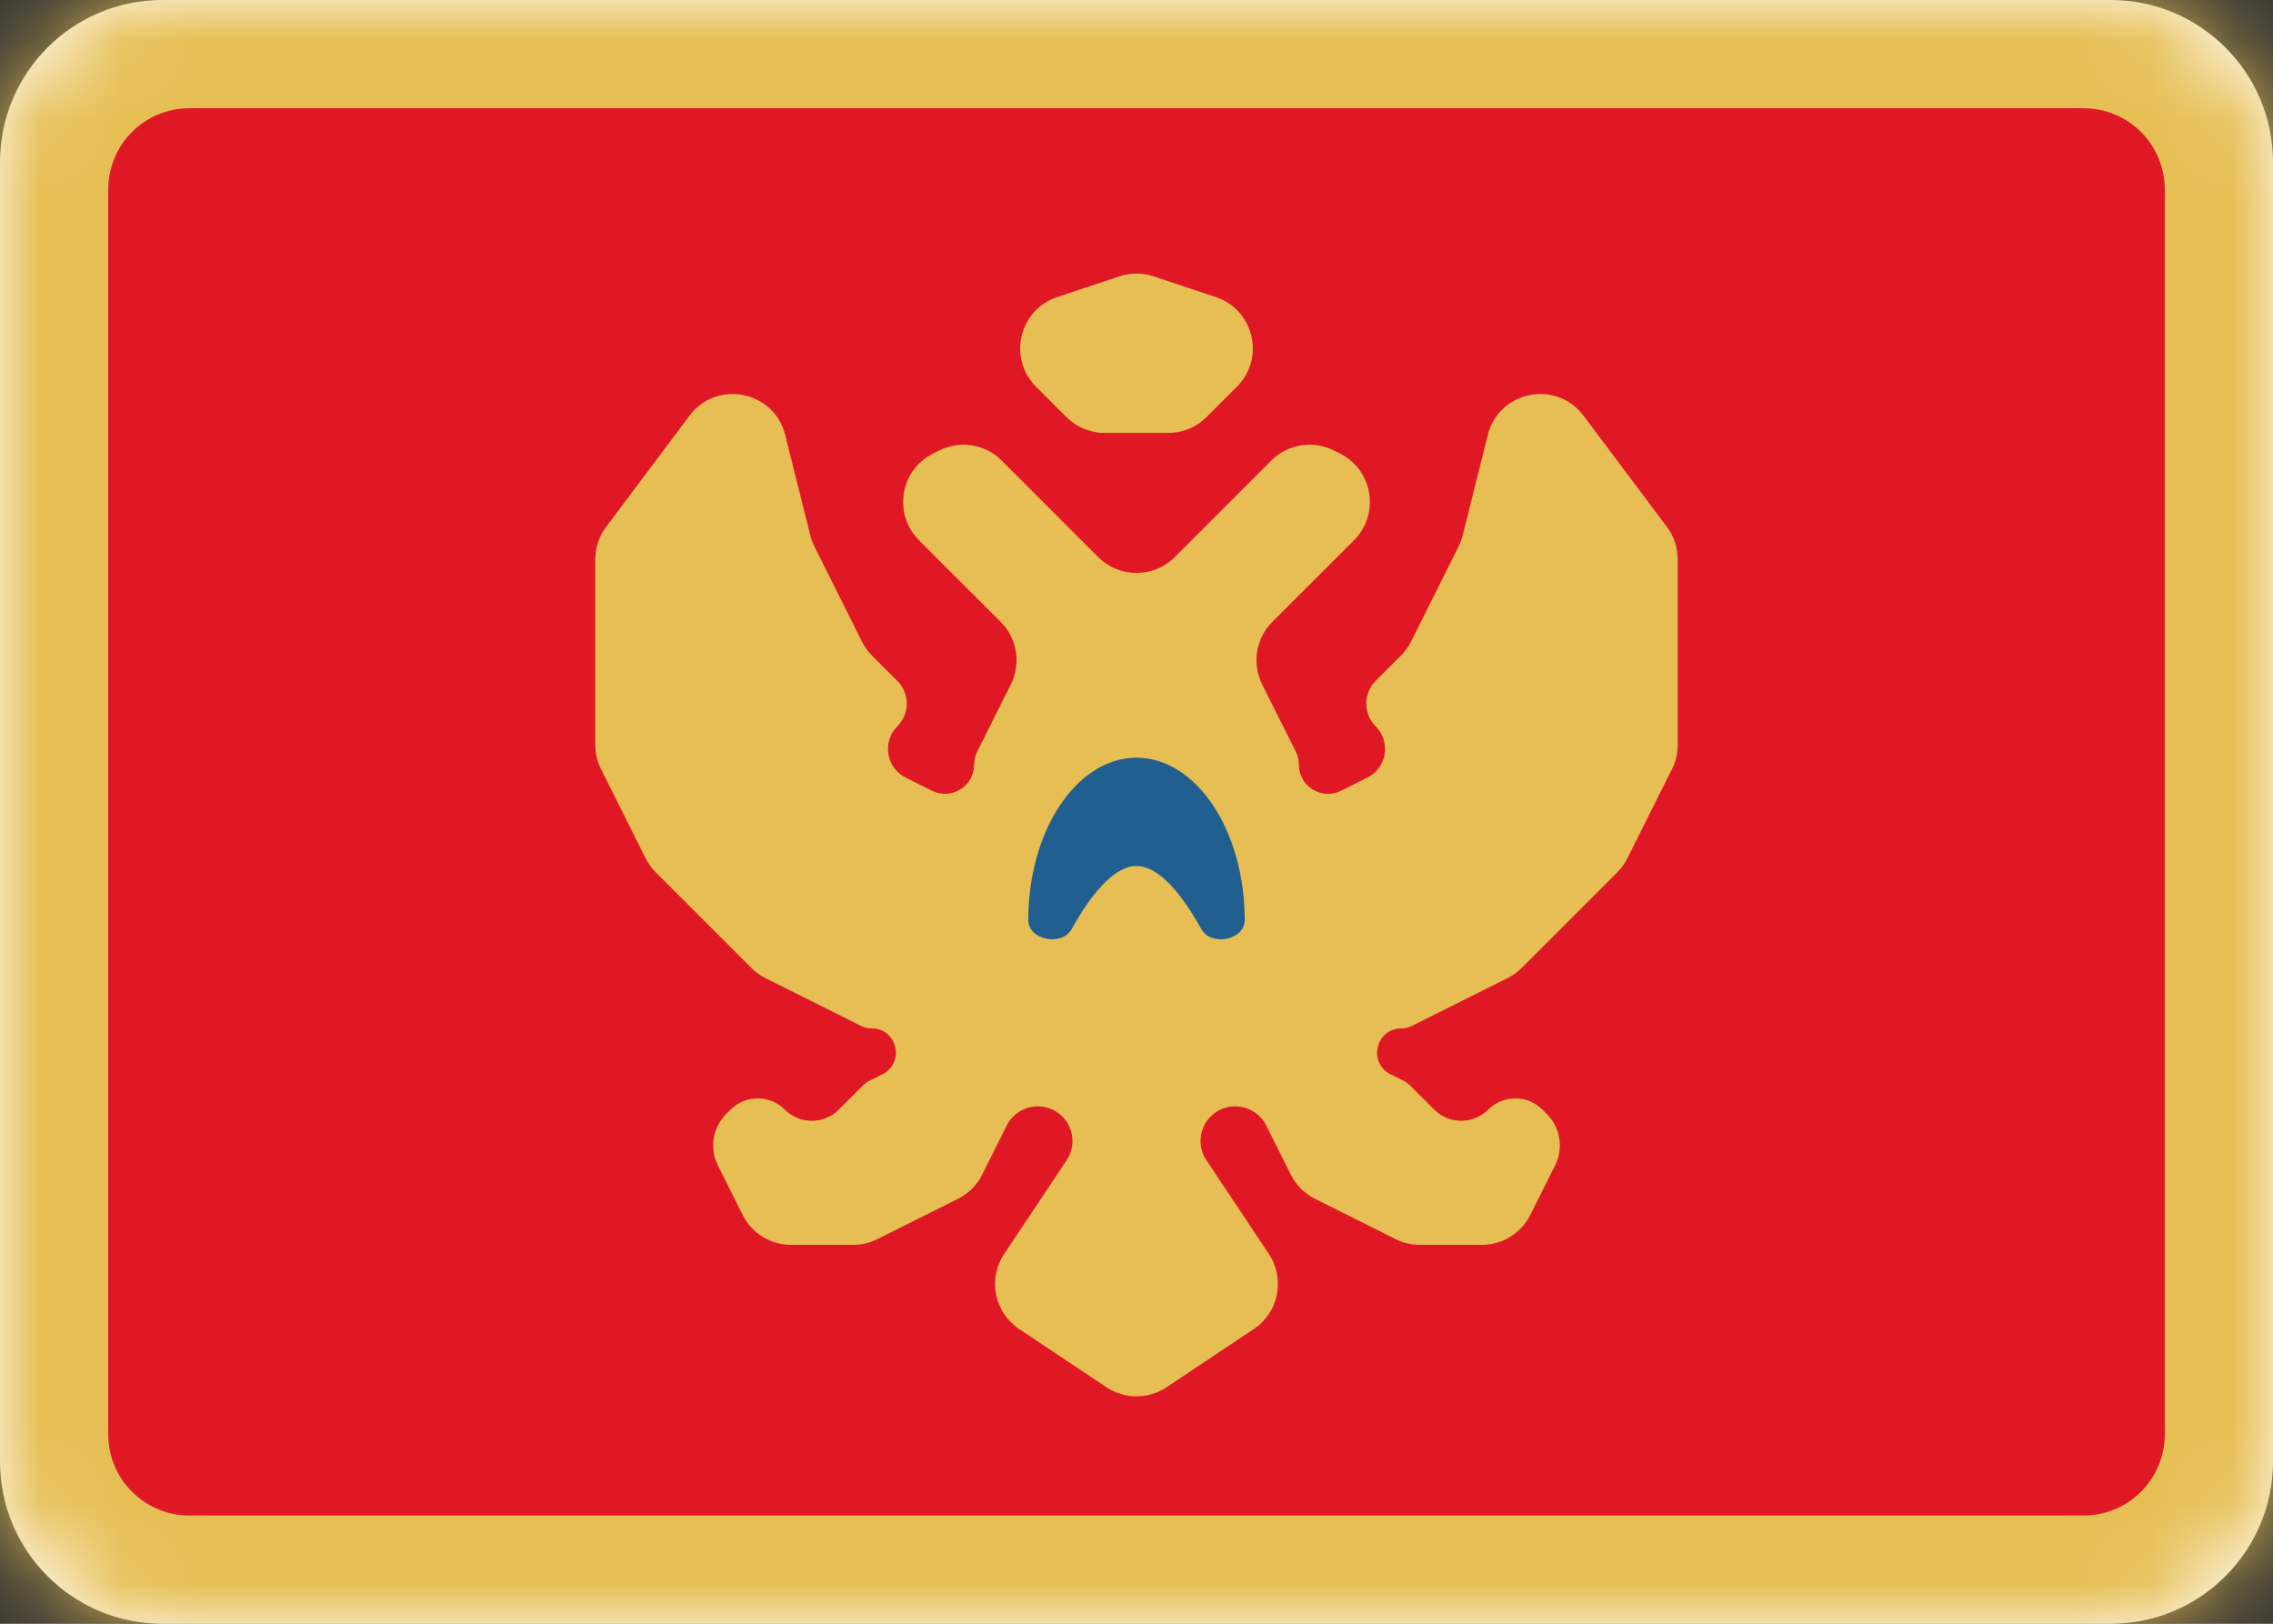 <svg width="28" height="20" viewBox="0 0 28 20" fill="none" xmlns="http://www.w3.org/2000/svg">
<rect x="0" y="0" width="28" height="20" fill="#333333" stroke="none"/>
<rect width="28" height="20" fill="black" fill-opacity="0"/>
<path fill-rule="evenodd" clip-rule="evenodd" d="M0 2C0 0.895 0.895 0 2 0H26C27.105 0 28 0.895 28 2V18C28 19.105 27.105 20 26 20H2C0.895 20 0 19.105 0 18V2Z" fill="white"/>
<mask id="mask0" mask-type="alpha" maskUnits="userSpaceOnUse" x="0" y="0" width="28" height="20">
<path fill-rule="evenodd" clip-rule="evenodd" d="M0 2C0 0.895 0.895 0 2 0H26C27.105 0 28 0.895 28 2V18C28 19.105 27.105 20 26 20H2C0.895 20 0 19.105 0 18V2Z" fill="white"/>
</mask>
<g mask="url(#mask0)">
<path fill-rule="evenodd" clip-rule="evenodd" d="M0 0H28V20H0V0Z" fill="#E6BE53"/>
<path fill-rule="evenodd" clip-rule="evenodd" d="M1.333 17.667C1.333 18.219 1.781 18.667 2.333 18.667H25.667C26.219 18.667 26.667 18.219 26.667 17.667V2.333C26.667 1.781 26.219 1.333 25.667 1.333H2.333C1.781 1.333 1.333 1.781 1.333 2.333V17.667Z" fill="#E01826"/>
<path fill-rule="evenodd" clip-rule="evenodd" d="M13.023 3.659C12.553 3.816 12.412 4.412 12.763 4.763L13.138 5.138C13.263 5.263 13.433 5.333 13.61 5.333H14.39C14.567 5.333 14.737 5.263 14.862 5.138L15.237 4.763C15.588 4.412 15.447 3.816 14.977 3.659L14.211 3.404C14.074 3.358 13.926 3.358 13.789 3.404L13.023 3.659ZM14.471 6.862C14.211 7.122 13.789 7.122 13.529 6.862L13.333 6.667L12.34 5.673C12.137 5.47 11.827 5.42 11.57 5.548L11.494 5.586C11.087 5.79 10.999 6.332 11.321 6.654L11.333 6.667L12.327 7.66C12.53 7.863 12.58 8.173 12.452 8.43L12.038 9.257C12.013 9.307 12 9.362 12 9.418C12 9.685 11.719 9.859 11.48 9.74L11.157 9.578C10.916 9.458 10.864 9.137 11.054 8.946C11.208 8.792 11.208 8.542 11.054 8.387L10.743 8.076C10.693 8.026 10.65 7.967 10.618 7.903L10.033 6.732C10.011 6.689 9.994 6.643 9.982 6.596L9.673 5.359C9.537 4.814 8.83 4.671 8.493 5.121L7.467 6.489C7.38 6.604 7.333 6.745 7.333 6.889V9.176C7.333 9.28 7.357 9.382 7.404 9.474L7.952 10.57C7.984 10.634 8.026 10.693 8.076 10.743L9.257 11.924C9.307 11.974 9.366 12.016 9.43 12.048L10.604 12.635C10.645 12.656 10.691 12.667 10.737 12.667C11.052 12.667 11.152 13.091 10.87 13.232L10.716 13.309C10.683 13.325 10.653 13.347 10.628 13.372L10.333 13.667C10.149 13.851 9.851 13.851 9.667 13.667C9.483 13.483 9.184 13.483 9 13.667L8.946 13.721C8.779 13.887 8.738 14.142 8.843 14.353L9.149 14.965C9.262 15.191 9.493 15.333 9.745 15.333H10.509C10.613 15.333 10.715 15.309 10.807 15.263L11.801 14.766C11.93 14.702 12.035 14.597 12.099 14.468L12.402 13.863C12.532 13.603 12.88 13.546 13.086 13.752C13.23 13.896 13.252 14.122 13.139 14.291L12.37 15.445C12.165 15.752 12.248 16.166 12.555 16.37L13.63 17.087C13.854 17.236 14.146 17.236 14.37 17.087L15.445 16.37C15.752 16.166 15.834 15.752 15.63 15.445L14.861 14.291C14.748 14.122 14.77 13.896 14.914 13.752C15.12 13.546 15.468 13.603 15.598 13.863L15.901 14.468C15.965 14.597 16.07 14.702 16.199 14.766L17.193 15.263C17.285 15.309 17.387 15.333 17.491 15.333H18.255C18.507 15.333 18.738 15.191 18.851 14.965L19.157 14.353C19.262 14.142 19.221 13.887 19.054 13.721L19 13.667C18.816 13.483 18.517 13.483 18.333 13.667C18.149 13.851 17.851 13.851 17.667 13.667L17.372 13.372C17.346 13.347 17.317 13.325 17.284 13.309L17.13 13.232C16.848 13.091 16.948 12.667 17.263 12.667C17.309 12.667 17.355 12.656 17.396 12.635L18.57 12.048C18.634 12.016 18.692 11.974 18.743 11.924L19.924 10.743C19.974 10.693 20.016 10.634 20.048 10.57L20.596 9.474C20.643 9.382 20.667 9.28 20.667 9.176V6.889C20.667 6.745 20.62 6.604 20.533 6.489L19.507 5.121C19.17 4.671 18.463 4.814 18.327 5.359L18.018 6.596C18.006 6.643 17.989 6.689 17.967 6.732L17.382 7.903C17.35 7.967 17.308 8.026 17.257 8.076L16.946 8.387C16.792 8.542 16.792 8.792 16.946 8.946C17.137 9.137 17.084 9.458 16.843 9.578L16.52 9.74C16.281 9.859 16 9.685 16 9.418C16 9.362 15.987 9.307 15.962 9.257L15.548 8.43C15.42 8.173 15.47 7.863 15.673 7.66L16.667 6.667L16.679 6.654C17.001 6.332 16.913 5.79 16.506 5.586L16.43 5.548C16.173 5.42 15.863 5.47 15.66 5.673L14.667 6.667L14.471 6.862Z" fill="#E6BE53"/>
<path fill-rule="evenodd" clip-rule="evenodd" d="M12.667 11.333C12.667 11.579 13.08 11.66 13.2 11.446C13.432 11.03 13.716 10.667 14 10.667C14.284 10.667 14.568 11.03 14.8 11.446C14.92 11.66 15.333 11.579 15.333 11.333C15.333 10.229 14.736 9.333 14 9.333C13.264 9.333 12.667 10.229 12.667 11.333Z" fill="#215F90"/>
</g>
</svg>

